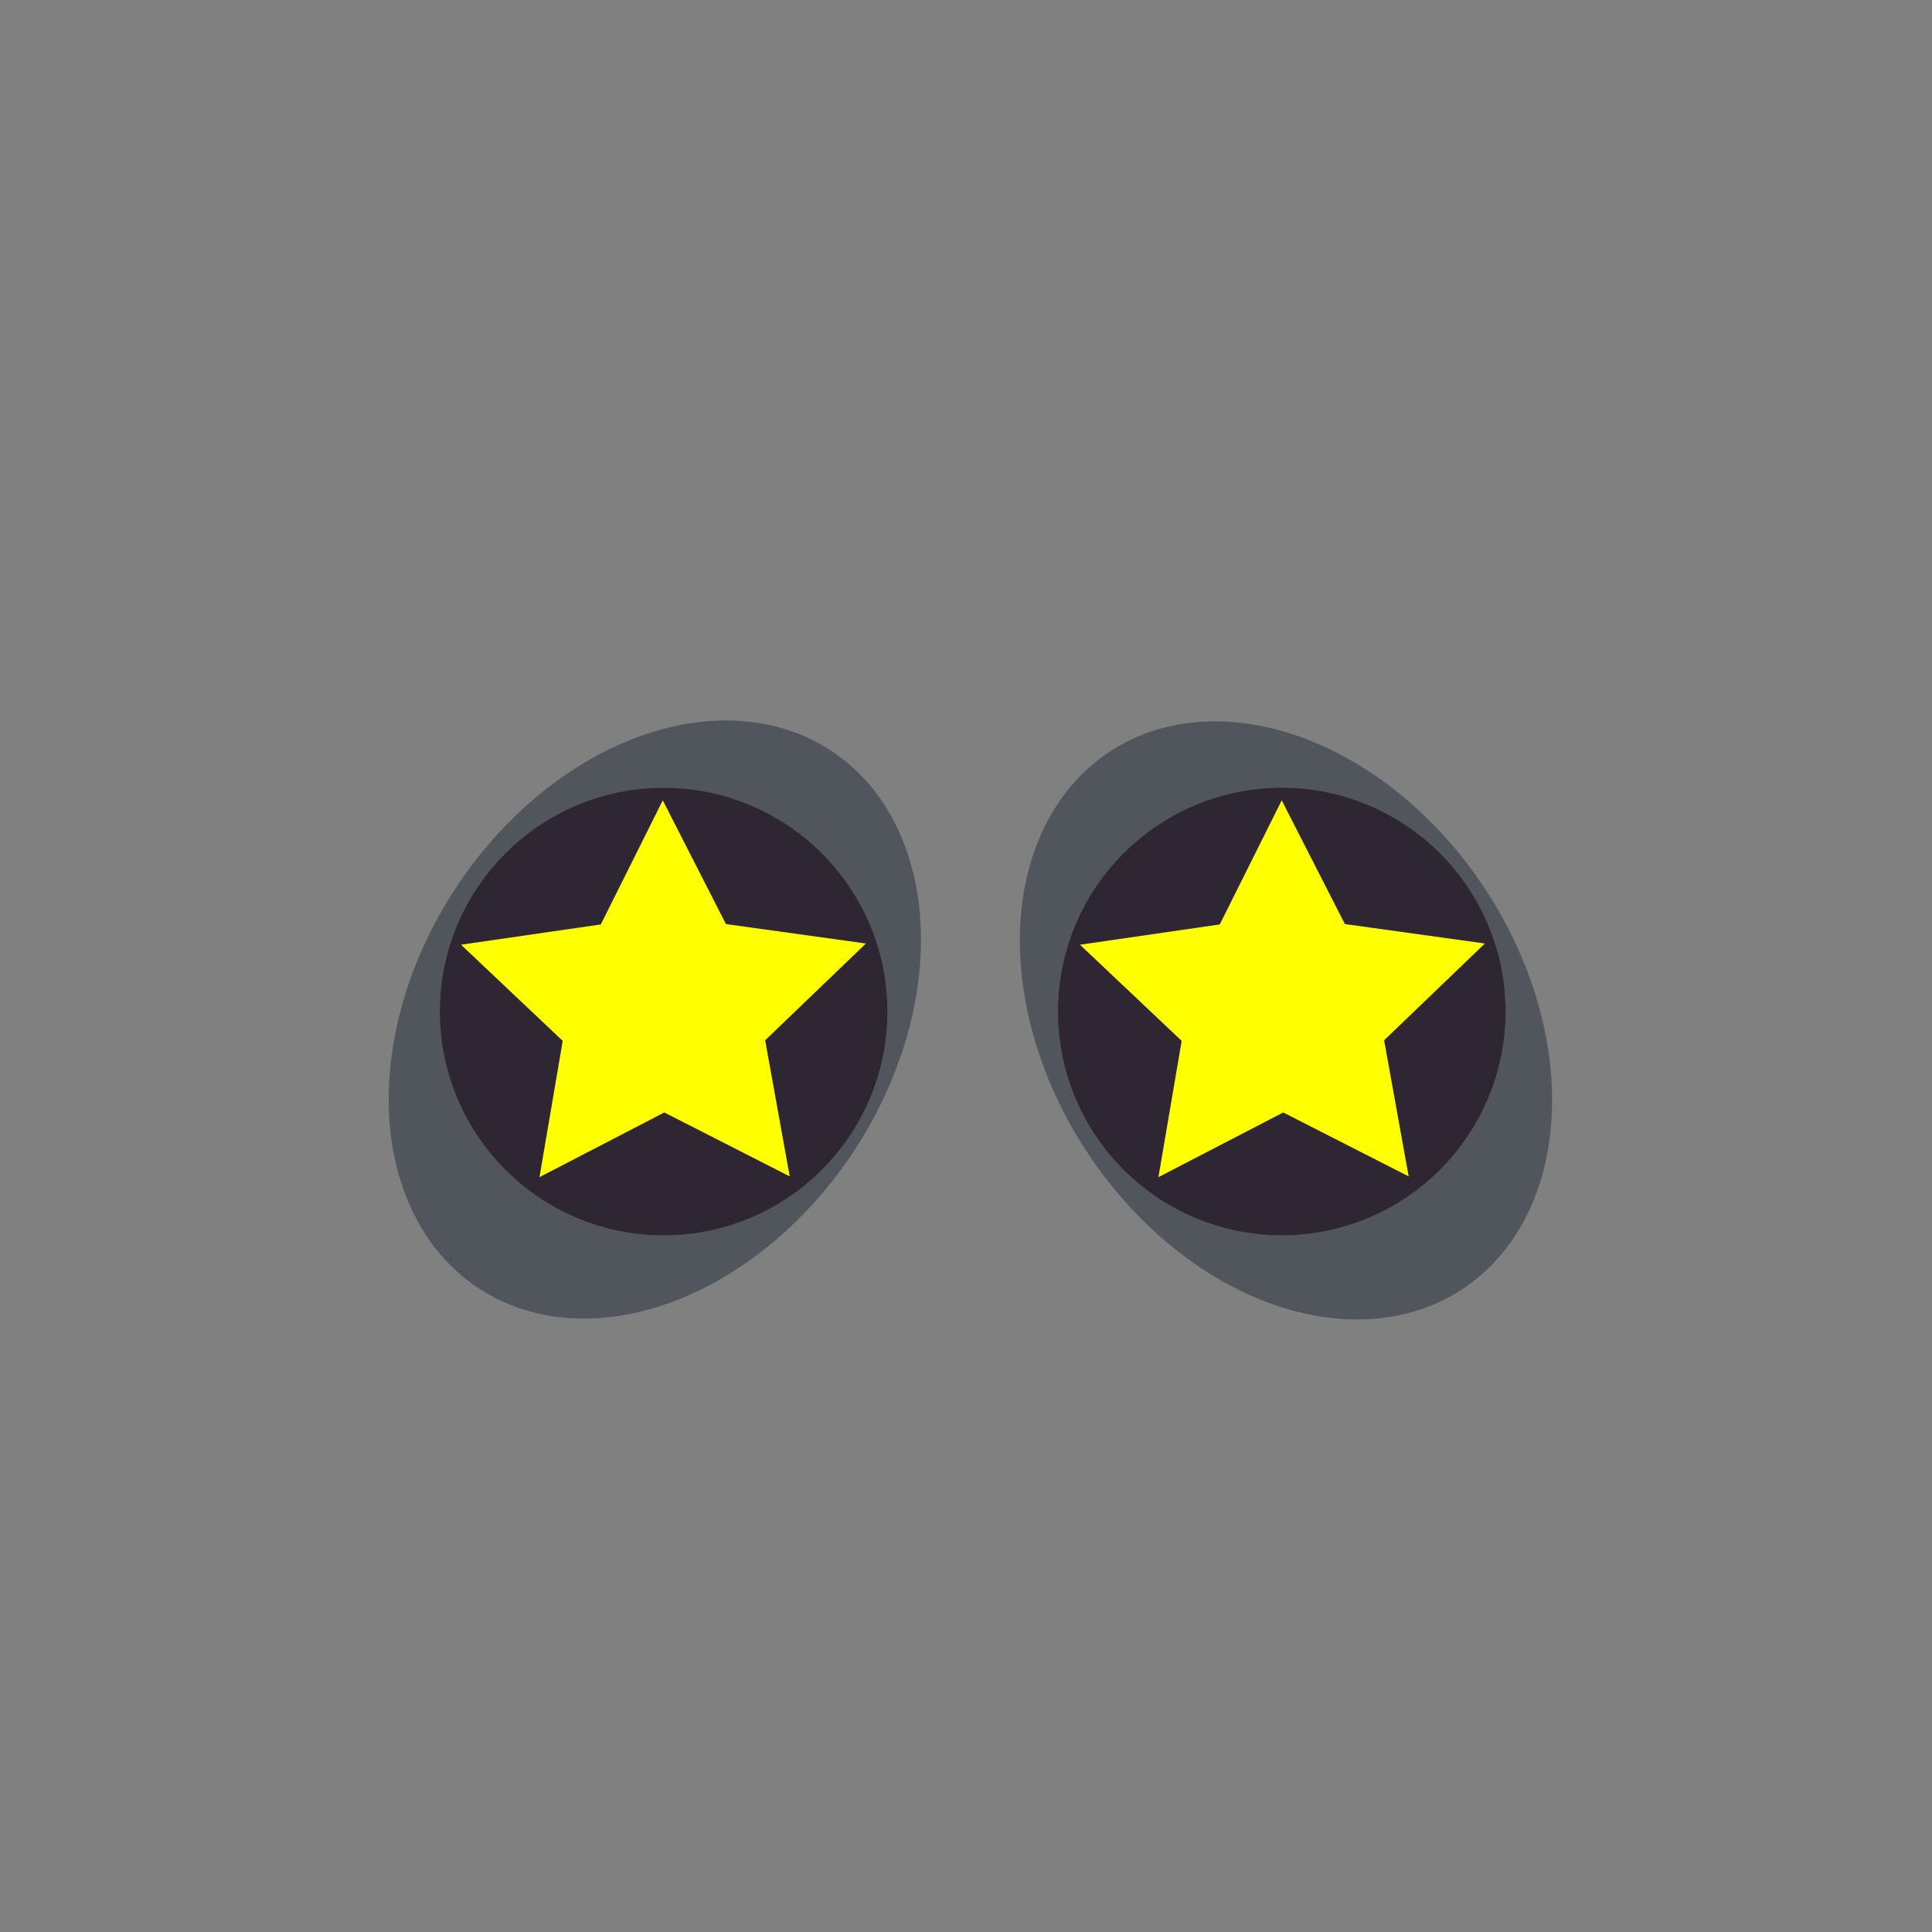 <?xml version="1.0" encoding="UTF-8" standalone="no"?>
<!-- Created with Inkscape (http://www.inkscape.org/) -->

<svg
   width="1080"
   height="1080"
   viewBox="0 0 285.75 285.75"
   version="1.1"
   id="svg5"
   inkscape:version="1.1 (ce6663b3b7, 2021-05-25)"
   sodipodi:docname="eyes7.svg"
   xmlns:inkscape="http://www.inkscape.org/namespaces/inkscape"
   xmlns:sodipodi="http://sodipodi.sourceforge.net/DTD/sodipodi-0.dtd"
   xmlns="http://www.w3.org/2000/svg"
   xmlns:svg="http://www.w3.org/2000/svg">
  <rect x="0" y="0" width="285.75" height="285.75" fill="#808080" stroke="none"/>
  <sodipodi:namedview
     id="namedview7"
     pagecolor="#505050"
     bordercolor="#ffffff"
     borderopacity="1"
     inkscape:pageshadow="0"
     inkscape:pageopacity="0"
     inkscape:pagecheckerboard="1"
     inkscape:document-units="px"
     showgrid="false"
     inkscape:zoom="0.6499793"
     inkscape:cx="610.78868"
     inkscape:cy="640.78964"
     inkscape:window-width="1528"
     inkscape:window-height="836"
     inkscape:window-x="72"
     inkscape:window-y="27"
     inkscape:window-maximized="1"
     inkscape:current-layer="layer7" />
  <defs
     id="defs2" />
  <g
     inkscape:groupmode="layer"
     id="layer10"
     inkscape:label="background"
     style="display:none"
     sodipodi:insensitive="true">
    <rect
       style="display:inline;fill:#f4f4f4;stroke:#2e2633;stroke-width:0;stroke-linecap:round;stroke-linejoin:bevel;stroke-opacity:0.553"
       id="rect1058"
       width="286.121"
       height="285.514"
       x="-0.477"
       y="-0.111" />
  </g>
  <g
     inkscape:groupmode="layer"
     id="layer5"
     inkscape:label="face"
     style="display:none"
     sodipodi:insensitive="true">
    <g
       id="g5965"
       transform="matrix(1.039,0,0,0.948,-5.252,2.291)"
       style="display:inline;fill:#b8cbd1;fill-opacity:1;stroke:#2f2633;stroke-width:0;stroke-miterlimit:4;stroke-dasharray:none;stroke-opacity:0">
      <path
         id="path5963"
         style="fill:#b8cbd1;fill-opacity:1;stroke:#2f2633;stroke-width:0;stroke-miterlimit:4;stroke-dasharray:none;stroke-opacity:0"
         d="m 85.63,50.821 c -5.029,-0.067 -9.619,1.351 -13.064,4.903 -10.745,11.079 -13.879,34.064 -3.51,45.432 -0.741,0.746 -1.466,1.507 -2.183,2.275 -0.285,0.305 -0.569,0.611 -0.851,0.92 -0.845,0.926 -1.673,1.868 -2.484,2.824 -0.262,0.308 -0.523,0.617 -0.781,0.928 -0.807,0.973 -1.594,1.962 -2.366,2.965 -0.24,0.311 -0.479,0.623 -0.715,0.937 -0.768,1.022 -1.517,2.061 -2.247,3.111 -0.214,0.308 -0.428,0.615 -0.639,0.926 -0.733,1.079 -1.444,2.175 -2.136,3.282 -0.186,0.297 -0.373,0.592 -0.555,0.891 -0.697,1.139 -1.368,2.294 -2.021,3.461 -0.158,0.283 -0.318,0.565 -0.474,0.85 -0.654,1.196 -1.281,2.408 -1.889,3.632 -0.132,0.266 -0.267,0.53 -0.397,0.797 -0.613,1.262 -1.196,2.54 -1.757,3.829 -0.105,0.241 -0.212,0.48 -0.315,0.721 -0.564,1.323 -1.098,2.662 -1.607,4.012 -0.083,0.221 -0.169,0.439 -0.251,0.661 -0.51,1.383 -0.988,2.78 -1.44,4.189 -0.063,0.196 -0.129,0.391 -0.191,0.588 -0.456,1.453 -0.877,2.92 -1.269,4.399 -0.041,0.156 -0.086,0.311 -0.126,0.468 -0.394,1.517 -0.751,3.048 -1.076,4.591 -0.027,0.13 -0.058,0.259 -0.085,0.39 -0.324,1.568 -0.61,3.15 -0.861,4.744 -0.018,0.112 -0.038,0.222 -0.055,0.334 -0.251,1.63 -0.462,3.273 -0.635,4.926 -0.008,0.074 -0.018,0.148 -0.025,0.222 -0.174,1.7 -0.307,3.411 -0.397,5.134 -0.002,0.029 -0.004,0.058 -0.005,0.087 -0.09,1.758 -0.136,3.528 -0.136,5.308 0,1.788 0.046,3.532 0.137,5.232 0.091,1.7 0.226,3.356 0.406,4.97 0.18,1.614 0.403,3.186 0.669,4.716 0.266,1.53 0.576,3.02 0.926,4.468 0.35,1.449 0.742,2.857 1.175,4.226 0.432,1.369 0.905,2.699 1.417,3.991 0.511,1.288 1.061,2.538 1.649,3.751 0.002,0.003 0.003,0.007 0.004,0.01 0.002,0.004 0.004,0.008 0.006,0.011 0.588,1.212 1.214,2.387 1.878,3.527 0.665,1.143 1.368,2.249 2.107,3.321 0.739,1.071 1.514,2.108 2.323,3.11 0.81,1.002 1.654,1.97 2.533,2.905 0.879,0.935 1.791,1.837 2.736,2.706 0.94,0.865 1.914,1.699 2.918,2.502 0.005,0.004 0.009,0.009 0.014,0.013 0,0 5.09e-4,0 5.09e-4,0 0.005,0.004 0.01,0.008 0.014,0.011 1,0.799 2.032,1.566 3.094,2.305 0.005,0.003 0.009,0.007 0.014,0.011 0,0 5.09e-4,0 5.09e-4,0 0.005,0.003 0.01,0.006 0.015,0.01 1.063,0.739 2.155,1.448 3.276,2.128 0.005,0.003 0.009,0.006 0.014,0.009 0,0 5.1e-4,0 5.1e-4,0 0.005,0.003 0.01,0.006 0.015,0.009 1.127,0.683 2.284,1.339 3.468,1.966 1.185,0.627 2.398,1.226 3.638,1.799 0.005,0.003 0.009,0.005 0.014,0.007 0,0 5.1e-4,0 5.1e-4,0 0.005,0.002 0.01,0.005 0.014,0.007 1.236,0.57 2.499,1.114 3.788,1.632 0.005,0.002 0.009,0.004 0.014,0.006 0,0 5.1e-4,0 5.1e-4,0 0.005,0.002 0.01,0.004 0.014,0.005 1.289,0.518 2.604,1.011 3.944,1.479 0.005,0.002 0.009,0.003 0.014,0.005 0,0 5.1e-4,0 5.1e-4,0 0.005,0.002 0.01,0.003 0.015,0.005 1.341,0.468 2.706,0.911 4.095,1.331 0.005,10e-4 0.009,0.003 0.014,0.005 0,0 5.1e-4,0 5.1e-4,0 0.004,0.001 0.009,0.003 0.013,0.004 1.39,0.42 2.804,0.817 4.241,1.19 0.005,10e-4 0.009,0.002 0.013,0.003 0,0 5.1e-4,0 5.1e-4,0 0.004,0.001 0.009,0.002 0.013,0.003 1.442,0.375 2.905,0.727 4.392,1.058 1.486,0.331 2.995,0.639 4.523,0.928 0.004,8.4e-4 0.008,0.002 0.012,0.003 0,0 5.1e-4,0 5.1e-4,0 1.533,0.289 3.086,0.557 4.659,0.806 0,0 5.1e-4,0 5.1e-4,0 0.002,2.7e-4 0.003,2.7e-4 0.005,5.6e-4 3.143,0.497 6.364,0.916 9.654,1.264 0.002,1.7e-4 0.003,2.8e-4 0.004,5.6e-4 0,0 5.1e-4,0 5.1e-4,0 0.001,1.4e-4 0.003,2.8e-4 0.004,5.6e-4 3.291,0.348 6.652,0.625 10.073,0.841 10e-4,8e-5 0.003,5.6e-4 0.004,5.6e-4 0,0 5.1e-4,0 5.1e-4,0 7.7e-4,5e-5 0.002,-5e-5 0.003,0 3.422,0.216 6.905,0.369 10.439,0.469 7.6e-4,2e-5 0.002,-3e-5 0.003,0 2.5e-4,1e-5 7.6e-4,-1e-5 0.001,0 3.536,0.1 7.123,0.146 10.753,0.146 h 0.001 c 3.631,0 7.219,-0.046 10.755,-0.146 0,0 5.1e-4,0 5.1e-4,0 3.536,-0.1 7.021,-0.253 10.444,-0.469 0,0 4.9e-4,0 4.9e-4,0 3.424,-0.216 6.787,-0.494 10.08,-0.842 0,0 5.1e-4,0 5.1e-4,0 3.294,-0.348 6.518,-0.768 9.664,-1.265 1.573,-0.249 3.127,-0.517 4.66,-0.806 1.533,-0.289 3.045,-0.599 4.536,-0.93 1.49,-0.332 2.959,-0.685 4.405,-1.061 0,0 5.1e-4,0 5.1e-4,0 1.446,-0.376 2.868,-0.775 4.267,-1.198 0,0 5e-4,0 5e-4,0 1.399,-0.423 2.774,-0.87 4.124,-1.341 0,0 5.1e-4,0 5.1e-4,0 1.35,-0.471 2.675,-0.968 3.973,-1.49 0,0 5.1e-4,0 5.1e-4,0 1.299,-0.522 2.571,-1.07 3.816,-1.645 0,0 5.1e-4,0 5.1e-4,0 1.245,-0.575 2.463,-1.176 3.653,-1.806 1.19,-0.63 2.351,-1.288 3.483,-1.974 0,0 5.1e-4,0 5.1e-4,0 1.132,-0.687 2.234,-1.402 3.306,-2.148 0,0 5.1e-4,0 5.1e-4,0 1.072,-0.745 2.112,-1.521 3.122,-2.327 0,0 5.1e-4,0 5.1e-4,0 1.01,-0.807 1.988,-1.644 2.933,-2.514 0.945,-0.87 1.858,-1.772 2.736,-2.707 0.879,-0.935 1.723,-1.903 2.532,-2.905 0.81,-1.002 1.585,-2.038 2.323,-3.11 0.739,-1.071 1.441,-2.178 2.107,-3.321 0.663,-1.139 1.289,-2.315 1.878,-3.527 0.003,-0.007 0.007,-0.014 0.01,-0.021 0.588,-1.213 1.138,-2.463 1.649,-3.751 0.512,-1.292 0.985,-2.621 1.417,-3.99 0.432,-1.369 0.824,-2.778 1.175,-4.227 0.35,-1.449 0.659,-2.938 0.925,-4.468 0.266,-1.53 0.489,-3.102 0.669,-4.716 0.18,-1.614 0.315,-3.27 0.406,-4.97 0.091,-1.7 0.137,-3.444 0.137,-5.232 0,-1.734 -0.045,-3.458 -0.131,-5.172 -0.002,-0.036 -0.002,-0.072 -0.004,-0.108 -0.086,-1.695 -0.217,-3.379 -0.385,-5.052 -0.005,-0.047 -0.008,-0.095 -0.013,-0.142 -0.169,-1.662 -0.381,-3.313 -0.629,-4.951 -0.009,-0.056 -0.016,-0.113 -0.024,-0.17 -0.248,-1.62 -0.538,-3.227 -0.862,-4.822 -0.015,-0.076 -0.029,-0.152 -0.044,-0.228 -0.325,-1.581 -0.689,-3.148 -1.086,-4.702 -0.021,-0.083 -0.041,-0.167 -0.062,-0.251 -0.402,-1.559 -0.843,-3.103 -1.316,-4.633 -0.021,-0.068 -0.041,-0.137 -0.062,-0.205 -0.478,-1.535 -0.993,-3.054 -1.541,-4.557 -0.023,-0.064 -0.046,-0.129 -0.069,-0.192 -0.551,-1.502 -1.138,-2.988 -1.756,-4.457 -0.027,-0.064 -0.052,-0.128 -0.079,-0.191 -0.624,-1.474 -1.283,-2.929 -1.973,-4.367 -0.025,-0.052 -0.049,-0.105 -0.074,-0.157 -0.699,-1.45 -1.433,-2.882 -2.197,-4.295 -0.019,-0.035 -0.037,-0.069 -0.056,-0.104 -0.771,-1.421 -1.576,-2.823 -2.411,-4.204 -0.017,-0.028 -0.034,-0.055 -0.05,-0.083 -0.843,-1.39 -1.718,-2.758 -2.624,-4.105 -0.009,-0.014 -0.019,-0.028 -0.028,-0.042 -0.915,-1.359 -1.862,-2.695 -2.839,-4.007 -5e-4,-8.4e-4 -10e-4,-10e-4 -0.002,-0.002 -5.1e-4,-8.4e-4 -0.002,-0.001 -0.002,-0.002 -0.982,-1.318 -1.995,-2.613 -3.037,-3.882 -1.043,-1.271 -2.116,-2.516 -3.218,-3.736 -1.102,-1.22 -2.233,-2.414 -3.392,-3.581 10.369,-11.369 7.235,-34.353 -3.51,-45.432 -3.446,-3.553 -8.036,-4.97 -13.064,-4.903 -11.064,0.146 -24.254,7.476 -32.07,15.056 -2.012,1.951 -3.384,4.124 -4.224,6.441 -0.002,-5.58e-4 -0.004,-5.58e-4 -0.006,-0.001 -1.789,-0.381 -3.595,-0.719 -5.417,-1.009 -0.018,-0.003 -0.037,-0.006 -0.055,-0.009 -1.791,-0.284 -3.596,-0.525 -5.417,-0.719 -0.058,-0.006 -0.116,-0.013 -0.175,-0.02 -1.797,-0.189 -3.607,-0.333 -5.429,-0.432 -0.07,-0.004 -0.138,-0.009 -0.208,-0.013 -1.871,-0.098 -3.754,-0.15 -5.649,-0.15 h -5.1e-4 -5.1e-4 c -1.714,1.4e-5 -3.417,0.047 -5.11,0.127 -0.143,0.007 -0.287,0.01 -0.43,0.017 -1.568,0.081 -3.124,0.202 -4.673,0.35 -0.28,0.027 -0.561,0.049 -0.841,0.078 -1.441,0.149 -2.871,0.332 -4.295,0.538 -0.383,0.055 -0.766,0.108 -1.148,0.167 -1.343,0.209 -2.678,0.446 -4.004,0.704 -0.436,0.085 -0.871,0.17 -1.304,0.261 -0.183,0.038 -0.368,0.071 -0.551,0.11 -0.84,-2.317 -2.213,-4.49 -4.224,-6.441 C 109.884,58.297 96.694,50.968 85.63,50.821 Z" />
    </g>
    <path
       id="path13746"
       style="display:inline;fill:#e9f1f4;stroke:#2e2633;stroke-width:0;stroke-linecap:round;stroke-linejoin:bevel;stroke-opacity:0.553"
       d="m 244.449,181.475 c -5.978,22.145 -40.633,35.864 -100.236,35.864 -59.603,0 -97.542,-13.046 -103.828,-33.005 -9.038,-28.698 3.544,-62.81 30.333,-85.305 19.064,-16.008 39.78,-24.762 71.729,-24.649 40.332,0.142 55.565,10.951 74.133,26.498 26.712,22.366 35.855,51.018 27.869,80.598 z"
       sodipodi:nodetypes="sssssss"
       transform="matrix(1,0,0.016,1,0,0)" />
  </g>
  <g
     inkscape:groupmode="layer"
     id="layer2"
     inkscape:label="Ear"
     style="display:none"
     sodipodi:insensitive="true">
    <path
       id="path16362"
       style="display:inline;fill:#50565b;stroke:#2e2633;stroke-width:0;stroke-linecap:round;stroke-linejoin:bevel;stroke-opacity:0.553"
       inkscape:transform-center-x="-4.5202169"
       inkscape:transform-center-y="2.7317952"
       d="m 228.676,74.468 c 0,15.594 -5.068,25.102 -21.027,25.102 -6.745,0 -15.064,-1.521 -20.478,-4.877 -7.204,-4.466 -15.53,-9.451 -15.53,-18.454 0,-15.594 12.597,-27.373 28.635,-29.331 15.841,-1.934 28.4,11.966 28.4,27.56 z"
       sodipodi:nodetypes="ssssss" />
    <path
       id="path17933"
       style="display:inline;fill:#50565b;stroke:#2e2633;stroke-width:0;stroke-linecap:round;stroke-linejoin:bevel;stroke-opacity:0.553"
       inkscape:transform-center-x="4.5202169"
       inkscape:transform-center-y="2.7317952"
       d="m 60.63,74.12 c 0,15.594 5.068,25.102 21.027,25.102 6.745,0 15.064,-1.521 20.478,-4.877 7.204,-4.466 15.53,-9.451 15.53,-18.454 0,-15.594 -12.597,-27.373 -28.635,-29.331 -15.841,-1.934 -28.4,11.966 -28.4,27.56 z"
       sodipodi:nodetypes="ssssss" />
  </g>
  <g
     inkscape:groupmode="layer"
     id="layer3"
     inkscape:label="Face-outline"
     style="display:none"
     sodipodi:insensitive="true">
    <g
       id="g2466"
       transform="matrix(1.039,0,0,0.948,-5.253,8.641)"
       style="display:inline">
      <path
         id="path79"
         style="fill:#ff0000;fill-opacity:0;stroke:#2f2633;stroke-width:10.888"
         d="m 95.98,46.042 c 7.446,2.494 14.329,6.594 20.229,11.759 2.491,2.113 4.65,4.721 5.74,7.838 14.674,-3.106 29.994,-3.123 44.666,-0.004 0.248,-0.662 0.52,-1.316 0.855,-1.938 1.799,-3.556 5,-6.085 8.061,-8.509 6.187,-4.673 13.212,-8.395 20.788,-10.195 5.033,-1.152 10.576,-1.371 15.334,0.917 3.715,1.738 6.338,5.09 8.454,8.496 4.057,6.779 6.003,14.77 5.749,22.652 -0.237,6.248 -2.058,12.705 -6.351,17.403 4.257,4.292 8.148,8.945 11.602,13.905 10.583,15.127 16.958,33.162 18.155,51.588 0.705,11.079 -0.099,22.44 -3.91,32.942 -3.151,8.843 -8.709,16.812 -15.976,22.762 -8.864,7.326 -19.734,11.773 -30.779,14.624 -14.172,3.615 -28.831,4.863 -43.414,5.306 -14.826,0.368 -29.701,0.131 -44.447,-1.554 -12.94,-1.547 -25.917,-4.204 -37.781,-9.759 -8.88,-4.148 -17.024,-10.191 -22.794,-18.187 -6.117,-8.358 -9.38,-18.514 -10.521,-28.736 -1.336,-12.207 -0.33,-24.656 2.783,-36.526 4.566,-17.453 13.919,-33.58 26.629,-46.363 -1.534,-1.686 -2.786,-3.621 -3.726,-5.695 -2.964,-6.549 -3.208,-14.047 -1.891,-21.03 1.348,-6.918 4.28,-13.708 9.232,-18.814 3.118,-3.205 7.629,-4.71 12.034,-4.769 3.837,-0.08 7.645,0.693 11.277,1.888 z"
         sodipodi:nodetypes="cccccccccccccccccccccccccccc" />
    </g>
  </g>
  <g
     inkscape:groupmode="layer"
     id="layer7"
     inkscape:label="eyes"
     style="display:inline">
    <ellipse
       style="display:inline;fill:#50565b;fill-opacity:1;stroke:#2e2633;stroke-width:0;stroke-linecap:round;stroke-linejoin:bevel;stroke-miterlimit:4;stroke-dasharray:none;stroke-opacity:0.553"
       id="path18117"
       cx="78.16"
       cy="229.363"
       rx="35.313"
       ry="47.516"
       transform="matrix(0.843,-0.537,0.542,0.841,0,0)" />
    <ellipse
       style="display:inline;fill:#50565b;fill-opacity:1;stroke:#2e2633;stroke-width:0;stroke-linecap:round;stroke-linejoin:bevel;stroke-miterlimit:4;stroke-dasharray:none;stroke-opacity:0.553"
       id="ellipse18281"
       cx="-163.179"
       cy="75.103"
       rx="35.313"
       ry="47.516"
       transform="matrix(-0.843,-0.537,-0.542,0.841,0,0)" />
    <circle
       style="fill:#2f2633;fill-opacity:1;stroke:#2f2633;stroke-width:10.968;stroke-linecap:round;stroke-linejoin:round;stroke-miterlimit:4;stroke-dasharray:none;stroke-opacity:1"
       id="path23171"
       cx="98.155"
       cy="149.618"
       r="27.609" />
    <circle
       style="fill:#2f2633;fill-opacity:1;stroke:#2f2633;stroke-width:10.968;stroke-linecap:round;stroke-linejoin:round;stroke-miterlimit:4;stroke-dasharray:none;stroke-opacity:1"
       id="circle23255"
       cx="189.58"
       cy="149.609"
       r="27.609" />
    <path
       sodipodi:type="star"
       style="fill:#ffff00;fill-opacity:1;stroke:#2f2633;stroke-width:0;stroke-linecap:round;stroke-linejoin:round;stroke-miterlimit:4;stroke-dasharray:none;stroke-opacity:1"
       id="path23383"
       inkscape:flatsided="false"
       sodipodi:sides="5"
       sodipodi:cx="336.65756"
       sodipodi:cy="499.00717"
       sodipodi:r1="100.19733"
       sodipodi:r2="50.098663"
       sodipodi:arg1="1.1620914"
       sodipodi:arg2="1.79041"
       inkscape:rounded="0"
       inkscape:randomized="0"
       d="m 376.478,590.952 -50.735,-43.049 -64.225,17.389 25.264,-61.555 -36.384,-55.708 66.349,5.007 41.739,-51.818 15.741,64.649 62.18,23.683 -56.62,34.949 z"
       transform="matrix(-0.307,-0.066,-0.067,0.3,326.509,21.666)"
       inkscape:transform-center-x="0.038157999"
       inkscape:transform-center-y="-2.9058847" />
    <path
       sodipodi:type="star"
       style="fill:#ffff00;fill-opacity:1;stroke:#2f2633;stroke-width:0;stroke-linecap:round;stroke-linejoin:round;stroke-miterlimit:4;stroke-dasharray:none;stroke-opacity:1"
       id="path23385"
       inkscape:flatsided="false"
       sodipodi:sides="5"
       sodipodi:cx="336.65756"
       sodipodi:cy="499.00717"
       sodipodi:r1="100.19733"
       sodipodi:r2="50.098663"
       sodipodi:arg1="1.1620914"
       sodipodi:arg2="1.79041"
       inkscape:rounded="0"
       inkscape:randomized="0"
       d="m 376.478,590.952 -50.735,-43.049 -64.225,17.389 25.264,-61.555 -36.384,-55.708 66.349,5.007 41.739,-51.818 15.741,64.649 62.18,23.683 -56.62,34.949 z"
       transform="matrix(-0.307,-0.066,-0.067,0.3,234.963,21.666)"
       inkscape:transform-center-x="0.038157999"
       inkscape:transform-center-y="-2.9058847" />
  </g>
  <g
     inkscape:groupmode="layer"
     id="layer4"
     inkscape:label="mouth"
     style="display:none"
     sodipodi:insensitive="true">
    <ellipse
       style="display:inline;fill:#f4f4f4;fill-opacity:1;stroke:#2e2633;stroke-width:0;stroke-linecap:round;stroke-linejoin:bevel;stroke-miterlimit:4;stroke-dasharray:none;stroke-opacity:0.553"
       id="path18709"
       cx="143.995"
       cy="191.224"
       rx="31.694"
       ry="24.078" />
    <ellipse
       style="display:inline;fill:#2f2633;fill-opacity:1;stroke:#2f2633;stroke-width:0.754;stroke-miterlimit:4;stroke-dasharray:none"
       id="path4444"
       cx="143.551"
       cy="180.569"
       rx="8.783"
       ry="4.691" />
    <path
       style="display:inline;fill:none;stroke:#2f2633;stroke-width:5.288;stroke-linecap:round;stroke-linejoin:bevel;stroke-miterlimit:4;stroke-dasharray:none;stroke-opacity:1"
       d="m 143.775,179.314 0.495,16.493 c 0,0 15.513,6.97 19.459,-0.808"
       id="path4772" />
    <ellipse
       style="fill:#2f2633;fill-opacity:1;stroke:#2f2633;stroke-width:0;stroke-linecap:round;stroke-linejoin:round;stroke-miterlimit:4;stroke-dasharray:none;stroke-opacity:1"
       id="path13310"
       cx="145.352"
       cy="214.339"
       rx="2.44"
       ry="0.012" />
    <path
       style="display:inline;fill:none;stroke:#2f2633;stroke-width:5.288;stroke-linecap:round;stroke-linejoin:bevel;stroke-miterlimit:4;stroke-dasharray:none;stroke-opacity:1"
       d="m 144.765,179.314 -0.495,16.493 c 0,0 -15.513,6.97 -19.459,-0.808"
       id="path18409" />
    <path
       style="fill:#f22633;fill-opacity:1;stroke:#2f2633;stroke-width:5.811;stroke-linecap:round;stroke-linejoin:round;stroke-miterlimit:4;stroke-dasharray:none;stroke-opacity:1"
       d="m 132.944,199.966 v 45.021 h 6.3e-4 c -0.028,0.278 -0.043,0.557 -0.044,0.836 5e-5,5.543 5.207,10.037 11.629,10.037 6.422,-1.7e-4 11.629,-4.494 11.629,-10.037 -2.3e-4,-0.279 -0.014,-0.558 -0.041,-0.836 h 0.143 v -45.021 l -11.991,-4.159 z"
       id="rect18719"
       sodipodi:nodetypes="ccccscccccc" />
  </g>
</svg>
